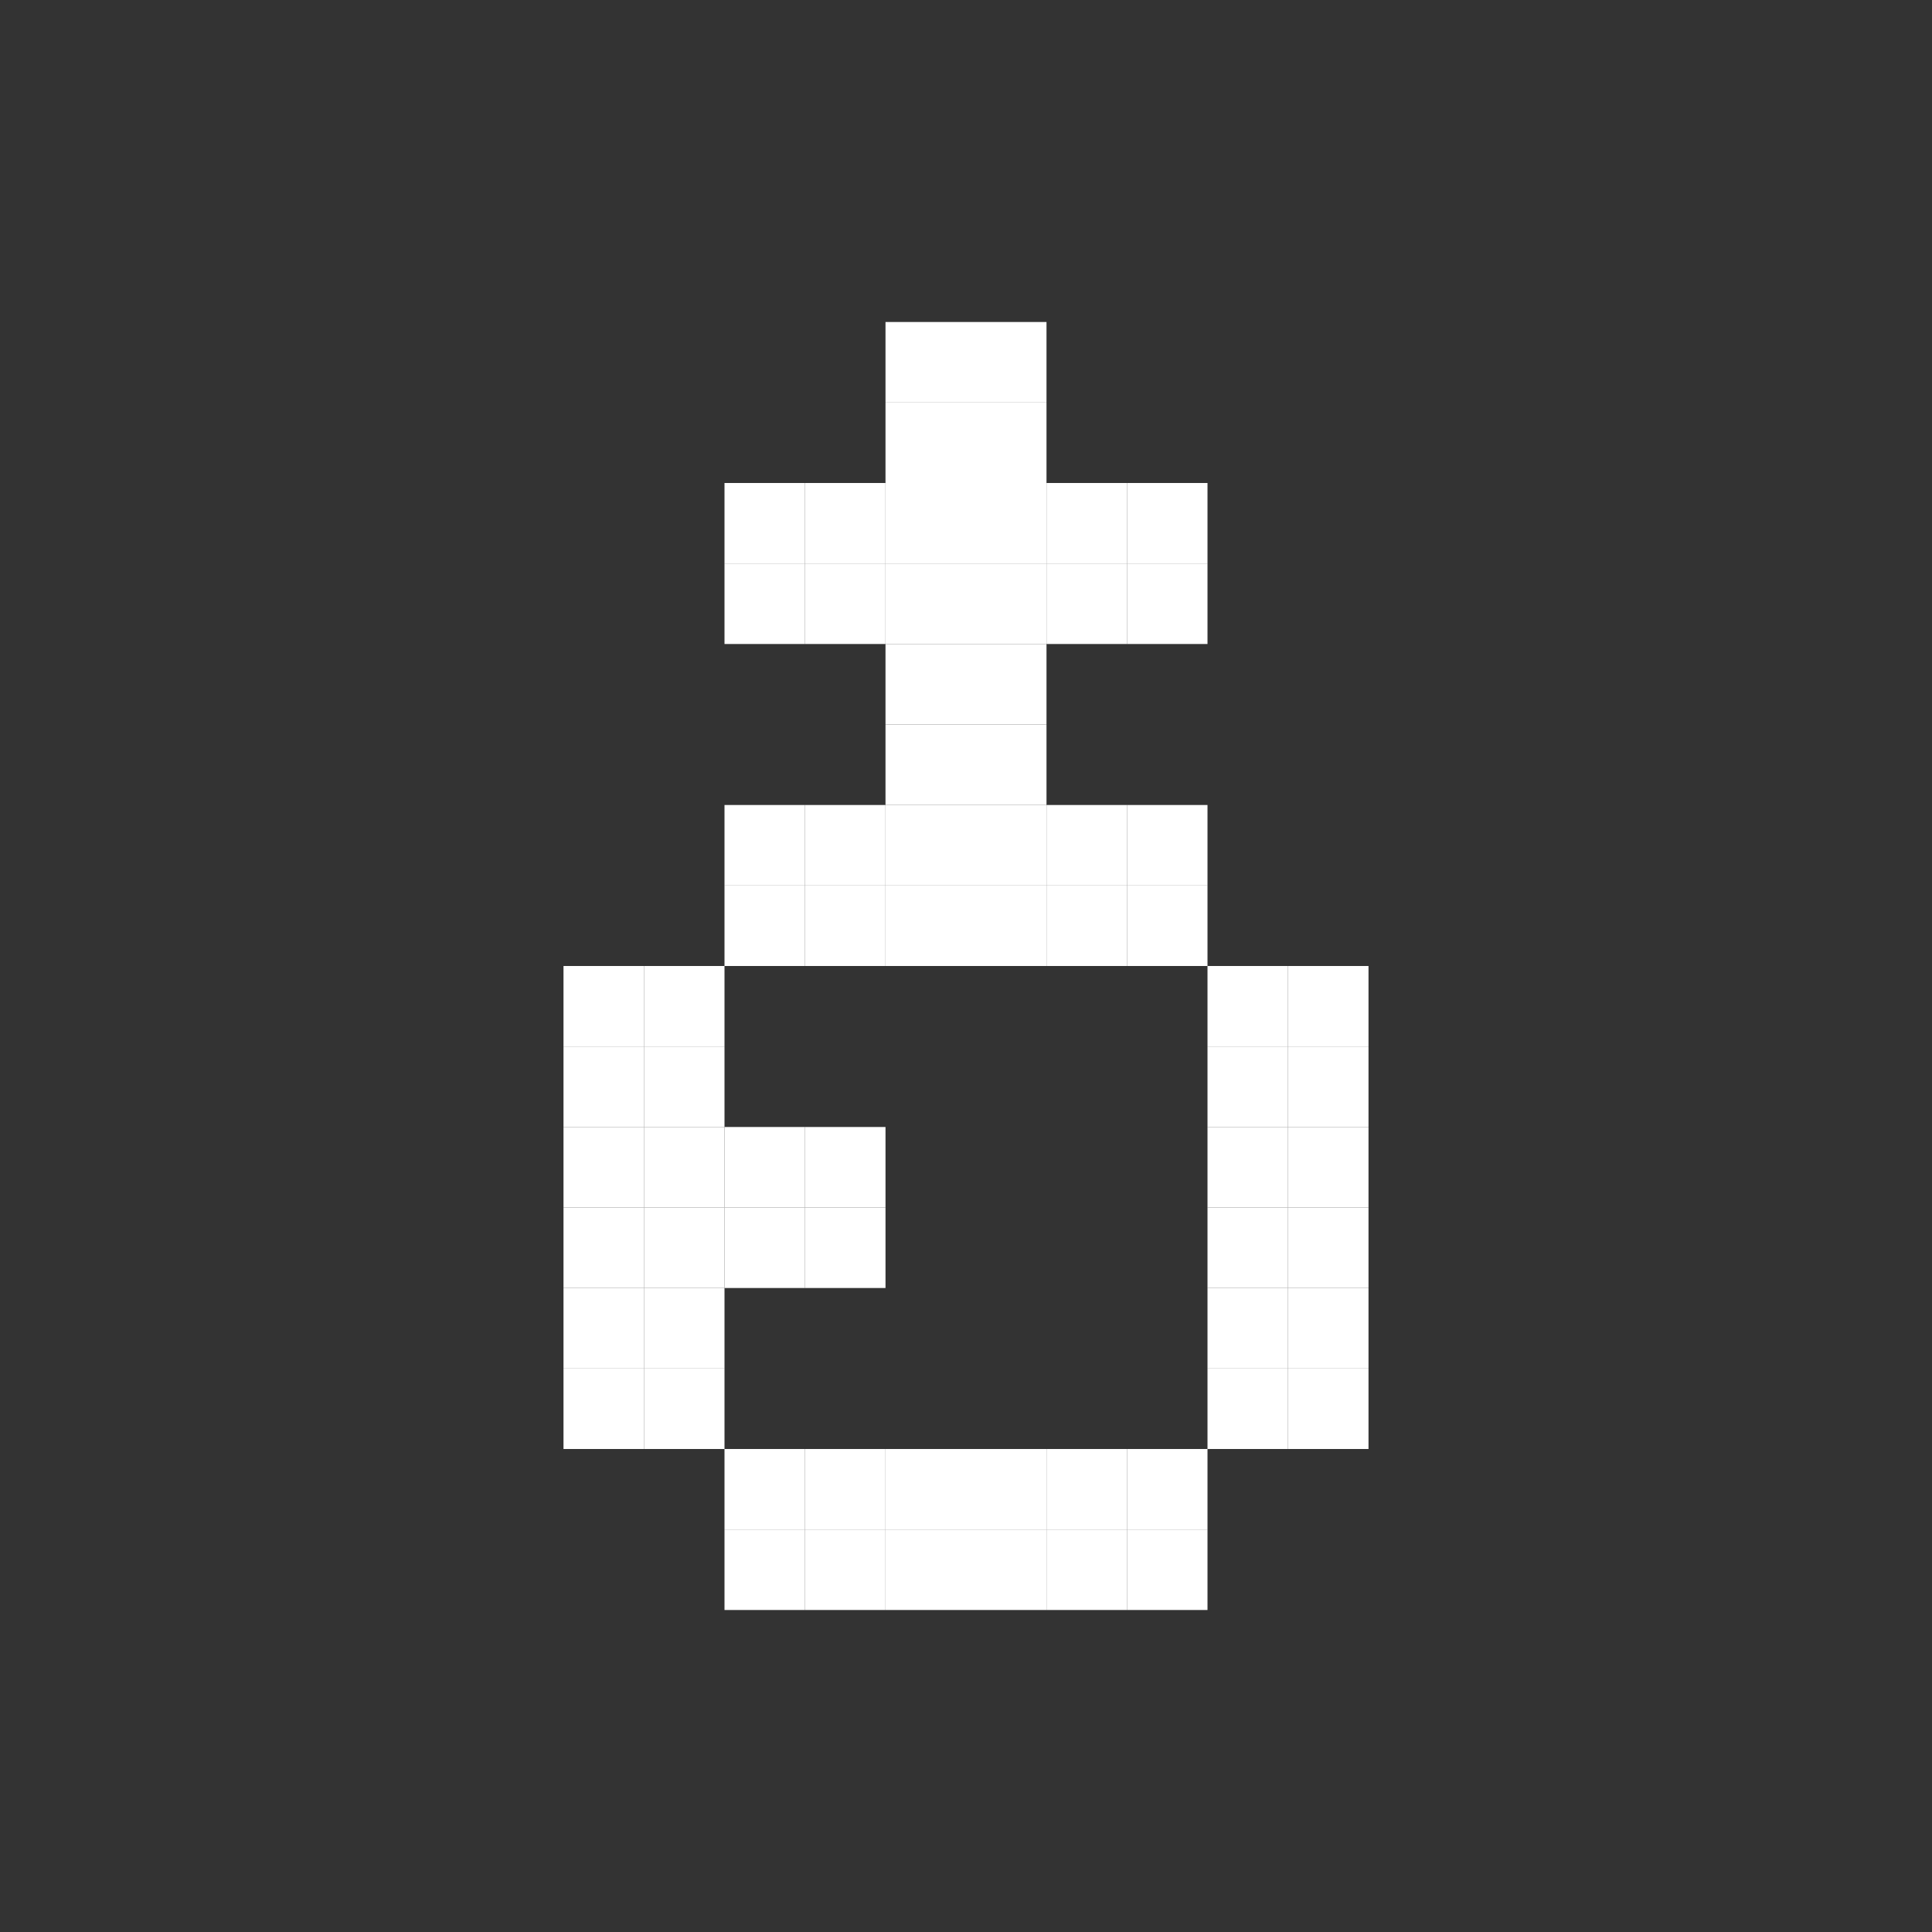 <svg width="24" height="24" viewBox="0 0 24 24" fill="none" xmlns="http://www.w3.org/2000/svg">
<rect x="0" y="0" width="24" height="24" fill="#333333" stroke="none"/>
<rect x="12" y="6" width="1" height="1" fill="white"/>
<rect x="12" y="4" width="1" height="1" fill="white"/>
<rect x="12" y="10" width="1" height="1" fill="white"/>
<rect x="14" y="6" width="1" height="1" fill="white"/>
<rect x="14" y="10" width="1" height="1" fill="white"/>
<rect x="10" y="10" width="1" height="1" fill="white"/>
<rect x="8" y="12" width="1" height="1" fill="white"/>
<rect x="8" y="14" width="1" height="1" fill="white"/>
<rect x="8" y="16" width="1" height="1" fill="white"/>
<rect x="10" y="18" width="1" height="1" fill="white"/>
<rect x="12" y="18" width="1" height="1" fill="white"/>
<rect x="14" y="18" width="1" height="1" fill="white"/>
<rect x="16" y="16" width="1" height="1" fill="white"/>
<rect x="16" y="14" width="1" height="1" fill="white"/>
<rect x="16" y="12" width="1" height="1" fill="white"/>
<rect x="12" y="8" width="1" height="1" fill="white"/>
<rect x="10" y="14" width="1" height="1" fill="white"/>
<rect x="10" y="6" width="1" height="1" fill="white"/>
<rect x="11" y="6" width="1" height="1" fill="white"/>
<rect x="11" y="4" width="1" height="1" fill="white"/>
<rect x="11" y="10" width="1" height="1" fill="white"/>
<rect x="13" y="6" width="1" height="1" fill="white"/>
<rect x="13" y="10" width="1" height="1" fill="white"/>
<rect x="9" y="10" width="1" height="1" fill="white"/>
<rect x="7" y="12" width="1" height="1" fill="white"/>
<rect x="7" y="14" width="1" height="1" fill="white"/>
<rect x="7" y="16" width="1" height="1" fill="white"/>
<rect x="9" y="18" width="1" height="1" fill="white"/>
<rect x="11" y="18" width="1" height="1" fill="white"/>
<rect x="13" y="18" width="1" height="1" fill="white"/>
<rect x="15" y="16" width="1" height="1" fill="white"/>
<rect x="15" y="14" width="1" height="1" fill="white"/>
<rect x="15" y="12" width="1" height="1" fill="white"/>
<rect x="11" y="8" width="1" height="1" fill="white"/>
<rect x="9" y="14" width="1" height="1" fill="white"/>
<rect x="9" y="6" width="1" height="1" fill="white"/>
<rect x="11" y="7" width="1" height="1" fill="white"/>
<rect x="11" y="5" width="1" height="1" fill="white"/>
<rect x="11" y="11" width="1" height="1" fill="white"/>
<rect x="13" y="7" width="1" height="1" fill="white"/>
<rect x="13" y="11" width="1" height="1" fill="white"/>
<rect x="9" y="11" width="1" height="1" fill="white"/>
<rect x="7" y="13" width="1" height="1" fill="white"/>
<rect x="7" y="15" width="1" height="1" fill="white"/>
<rect x="7" y="17" width="1" height="1" fill="white"/>
<rect x="9" y="19" width="1" height="1" fill="white"/>
<rect x="11" y="19" width="1" height="1" fill="white"/>
<rect x="13" y="19" width="1" height="1" fill="white"/>
<rect x="15" y="17" width="1" height="1" fill="white"/>
<rect x="15" y="15" width="1" height="1" fill="white"/>
<rect x="15" y="13" width="1" height="1" fill="white"/>
<rect x="11" y="9" width="1" height="1" fill="white"/>
<rect x="9" y="15" width="1" height="1" fill="white"/>
<rect x="9" y="7" width="1" height="1" fill="white"/>
<rect x="12" y="7" width="1" height="1" fill="white"/>
<rect x="12" y="5" width="1" height="1" fill="white"/>
<rect x="12" y="11" width="1" height="1" fill="white"/>
<rect x="14" y="7" width="1" height="1" fill="white"/>
<rect x="14" y="11" width="1" height="1" fill="white"/>
<rect x="10" y="11" width="1" height="1" fill="white"/>
<rect x="8" y="13" width="1" height="1" fill="white"/>
<rect x="8" y="15" width="1" height="1" fill="white"/>
<rect x="8" y="17" width="1" height="1" fill="white"/>
<rect x="10" y="19" width="1" height="1" fill="white"/>
<rect x="12" y="19" width="1" height="1" fill="white"/>
<rect x="14" y="19" width="1" height="1" fill="white"/>
<rect x="16" y="17" width="1" height="1" fill="white"/>
<rect x="16" y="15" width="1" height="1" fill="white"/>
<rect x="16" y="13" width="1" height="1" fill="white"/>
<rect x="12" y="9" width="1" height="1" fill="white"/>
<rect x="10" y="15" width="1" height="1" fill="white"/>
<rect x="10" y="7" width="1" height="1" fill="white"/>
</svg>
